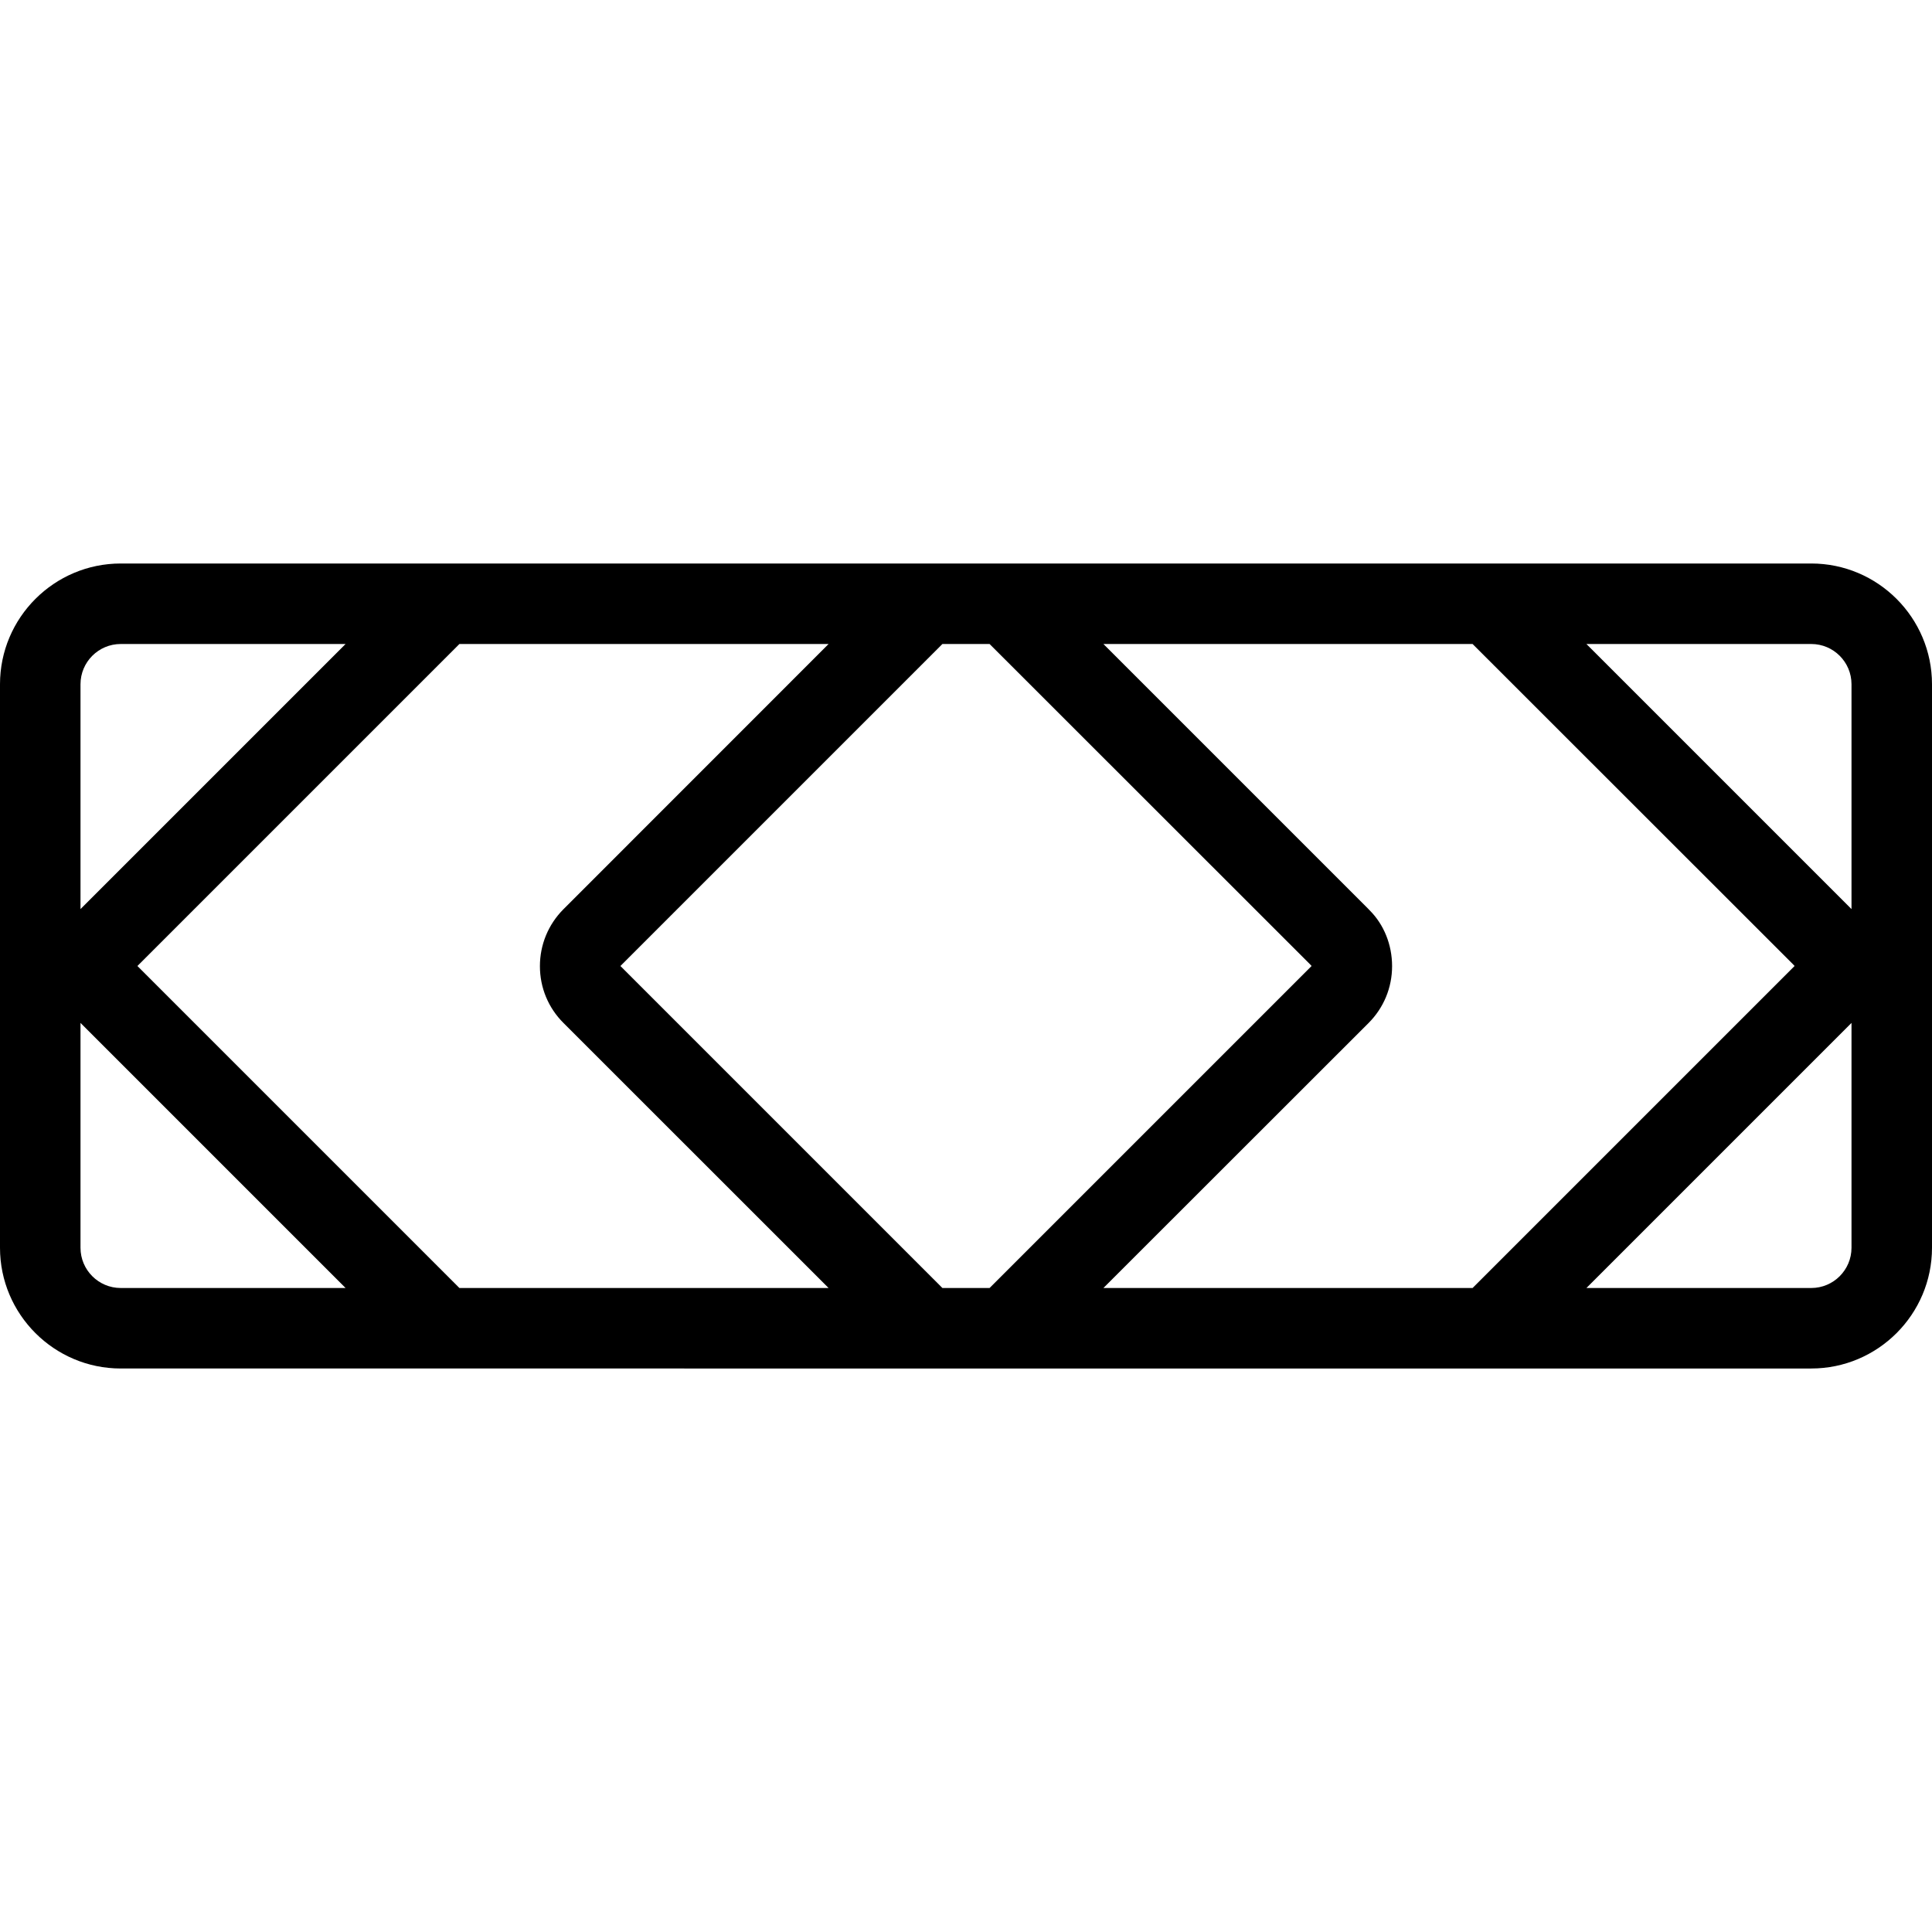 <?xml version="1.0" encoding="utf-8"?>
<!-- Generator: Adobe Illustrator 22.1.0, SVG Export Plug-In . SVG Version: 6.00 Build 0)  -->
<svg version="1.1" id="Layer_1" xmlns="http://www.w3.org/2000/svg" xmlns:xlink="http://www.w3.org/1999/xlink" x="0px" y="0px"
	 viewBox="0 0 24 24" style="enable-background:new 0 0 24 24;" xml:space="preserve">
<g>
	<title>road-sign-obstruction-horizontal</title>
	<path d="M1.5,17C0.673,17,0,16.327,0,15.5v-7C0,7.673,0.673,7,1.5,7h21C23.327,7,24,7.673,24,8.5v7c0,0.827-0.673,1.5-1.5,1.5H1.5z
		 M22.5,16c0.276,0,0.5-0.224,0.5-0.5v-2.793c0,0-3.293,3.293-3.293,3.293H22.5z M18.293,16l4-4
		c-0.001-0.002-0.01-0.011-0.019-0.021L18.293,8h-4.586l3.289,3.289c0.005,0.005,0.014,0.014,0.018,0.019
		c0.176,0.175,0.279,0.426,0.279,0.694c0,0.267-0.104,0.518-0.293,0.707L13.707,16H18.293z M12.293,16l4-4
		c-0.001-0.002-0.01-0.011-0.019-0.021L12.293,8h-0.586l-4,4l4,4H12.293z M10.293,16L7,12.708c-0.189-0.188-0.293-0.439-0.293-0.706
		c0-0.267,0.104-0.518,0.292-0.707L10.293,8H5.707l-4,4l4,4H10.293z M1,15.5C1,15.776,1.224,16,1.5,16h2.793
		C4.293,16,1,12.707,1,12.707V15.5z M1.5,8C1.224,8,1,8.224,1,8.5v2.793L4.293,8H1.5z M23,11.293V8.5C23,8.224,22.776,8,22.5,8
		h-2.793C19.707,8,22.999,11.291,23,11.293z"/>
</g>
</svg>
